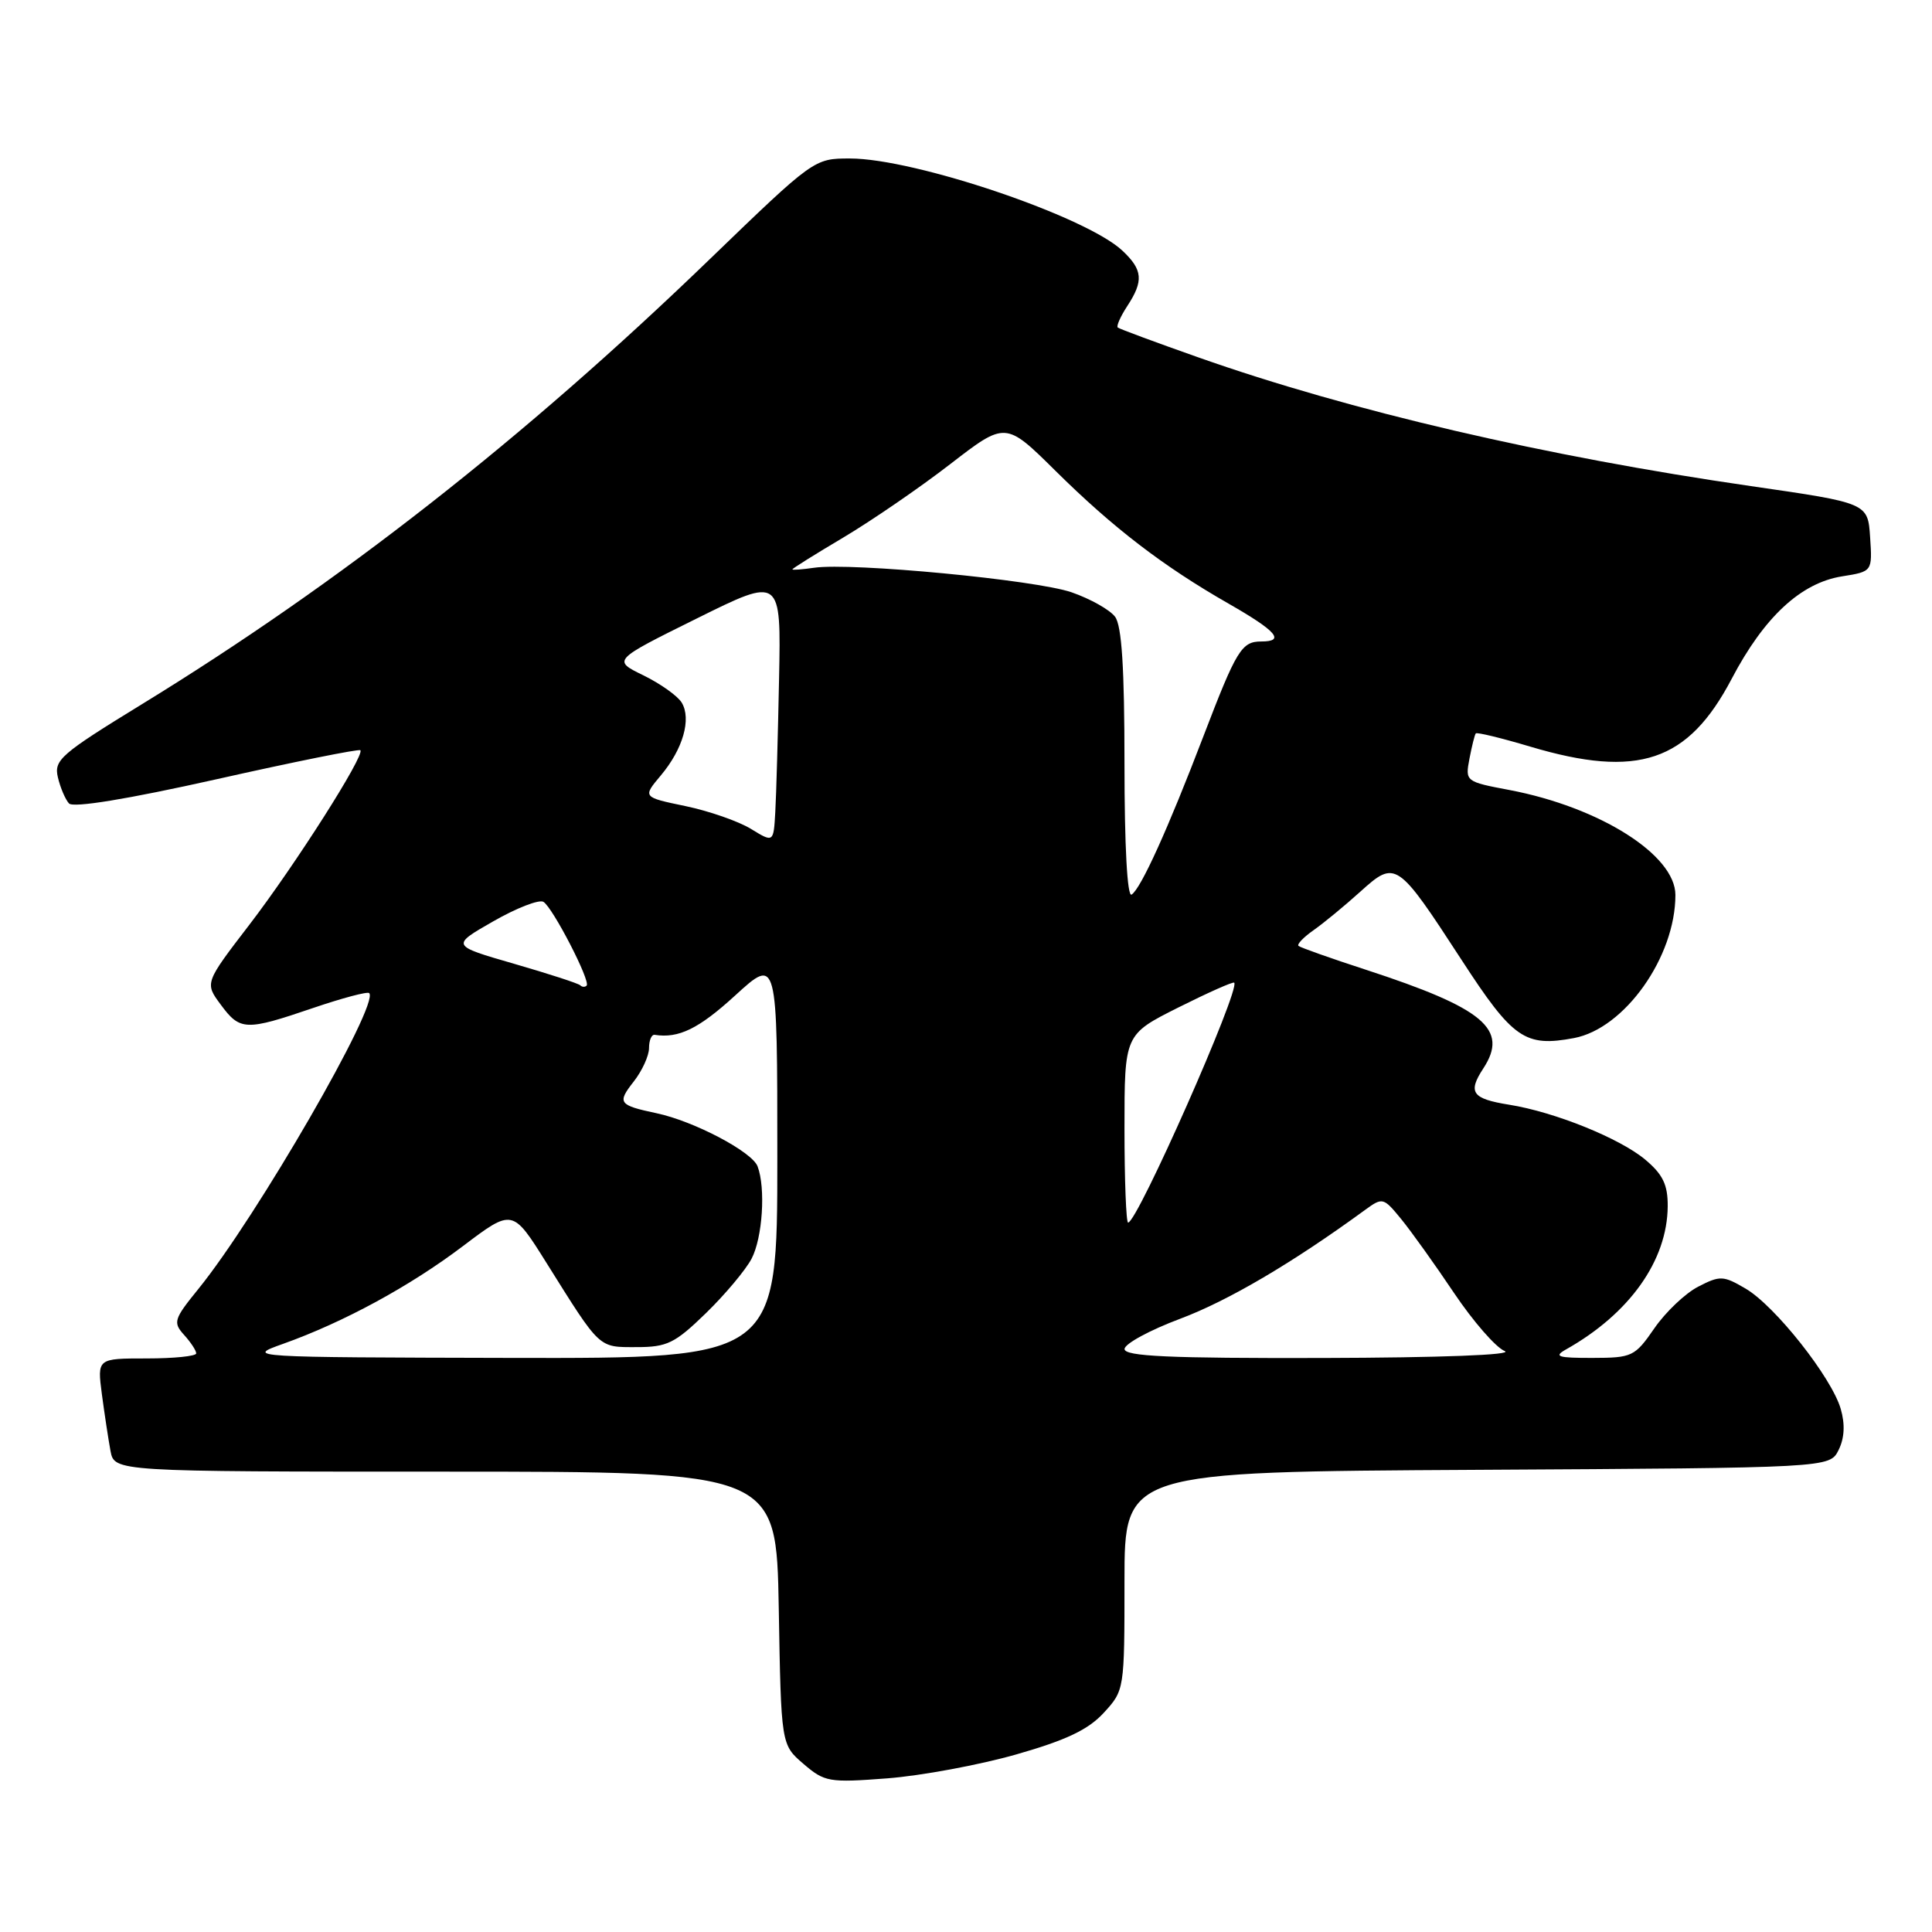<?xml version="1.0" encoding="UTF-8" standalone="no"?>
<!DOCTYPE svg PUBLIC "-//W3C//DTD SVG 1.1//EN" "http://www.w3.org/Graphics/SVG/1.1/DTD/svg11.dtd" >
<svg xmlns="http://www.w3.org/2000/svg" xmlns:xlink="http://www.w3.org/1999/xlink" version="1.1" viewBox="0 0 256 256">
 <g >
 <path fill="currentColor"
d=" M 134.63 232.48 C 141.28 230.58 144.19 229.20 146.25 226.96 C 148.99 223.98 149.00 223.89 149.00 209.49 C 149.00 195.02 149.00 195.02 195.72 194.76 C 242.44 194.50 242.44 194.50 243.62 192.14 C 244.40 190.57 244.50 188.74 243.91 186.70 C 242.72 182.54 235.19 173.01 231.29 170.74 C 228.34 169.01 227.91 169.00 225.02 170.49 C 223.31 171.37 220.69 173.86 219.21 176.01 C 216.62 179.76 216.27 179.92 211.00 179.93 C 206.41 179.94 205.83 179.75 207.50 178.81 C 215.93 174.07 220.93 167.02 220.98 159.84 C 221.00 156.99 220.34 155.62 218.02 153.67 C 214.66 150.84 206.00 147.34 199.97 146.38 C 195.05 145.59 194.46 144.76 196.54 141.58 C 199.95 136.38 196.65 133.61 181.00 128.50 C 176.32 126.98 172.30 125.55 172.06 125.34 C 171.82 125.13 172.72 124.19 174.06 123.25 C 175.40 122.31 178.19 120.01 180.25 118.15 C 184.93 113.93 185.12 114.06 193.69 127.23 C 200.47 137.66 202.07 138.77 208.56 137.55 C 215.27 136.29 222.00 126.80 222.00 118.59 C 222.00 113.29 211.99 106.96 200.01 104.68 C 194.18 103.58 194.14 103.54 194.71 100.53 C 195.03 98.87 195.40 97.36 195.55 97.18 C 195.69 97.00 198.94 97.79 202.76 98.93 C 217.06 103.19 223.67 100.96 229.46 89.94 C 233.76 81.75 238.62 77.24 244.08 76.37 C 248.10 75.73 248.10 75.73 247.80 71.19 C 247.50 66.65 247.50 66.65 232.00 64.41 C 204.81 60.48 178.84 54.43 158.83 47.37 C 153.15 45.37 148.33 43.58 148.11 43.40 C 147.90 43.21 148.47 41.94 149.36 40.57 C 151.56 37.22 151.43 35.75 148.72 33.21 C 143.89 28.67 121.21 21.00 112.62 21.00 C 107.88 21.00 107.84 21.03 94.04 34.35 C 69.49 58.06 44.96 77.28 18.79 93.32 C 8.03 99.92 7.13 100.70 7.67 103.00 C 7.99 104.37 8.66 105.93 9.14 106.46 C 9.70 107.07 16.87 105.90 28.71 103.25 C 38.99 100.94 47.55 99.22 47.75 99.41 C 48.38 100.05 39.13 114.59 33.06 122.51 C 27.12 130.25 27.12 130.25 29.25 133.12 C 31.81 136.59 32.55 136.61 41.50 133.56 C 45.35 132.25 48.69 131.36 48.92 131.59 C 50.34 133.00 34.00 161.28 26.28 170.80 C 23.03 174.80 22.90 175.23 24.39 176.88 C 25.28 177.86 26.00 178.96 26.00 179.33 C 26.00 179.70 23.05 180.00 19.44 180.00 C 12.88 180.00 12.88 180.00 13.50 184.75 C 13.85 187.36 14.36 190.74 14.64 192.25 C 15.16 195.00 15.16 195.00 59.02 195.00 C 102.87 195.00 102.87 195.00 103.19 213.09 C 103.50 231.18 103.50 231.18 106.46 233.72 C 109.27 236.13 109.83 236.23 117.58 235.64 C 122.08 235.29 129.74 233.87 134.63 232.48 Z  M 37.50 178.07 C 45.55 175.20 54.32 170.43 61.35 165.11 C 67.91 160.15 67.91 160.15 72.40 167.32 C 79.62 178.85 79.25 178.50 84.34 178.50 C 88.41 178.50 89.42 178.00 93.54 174.00 C 96.08 171.53 98.80 168.28 99.58 166.80 C 101.05 164.01 101.47 157.40 100.38 154.54 C 99.63 152.60 91.93 148.55 87.00 147.51 C 81.96 146.44 81.75 146.14 83.98 143.30 C 85.09 141.88 86.00 139.89 86.00 138.87 C 86.00 137.84 86.34 137.05 86.75 137.12 C 89.92 137.62 92.59 136.32 97.42 131.90 C 103.00 126.80 103.00 126.80 103.00 153.40 C 103.00 180.00 103.00 180.00 67.75 179.93 C 32.68 179.85 32.53 179.84 37.50 178.07 Z  M 149.01 178.75 C 149.02 178.06 152.35 176.25 156.41 174.73 C 162.73 172.36 171.27 167.34 180.88 160.32 C 183.20 158.63 183.31 158.66 185.67 161.54 C 187.00 163.17 190.15 167.57 192.67 171.33 C 195.20 175.09 198.21 178.55 199.38 179.02 C 200.64 179.53 190.86 179.90 175.25 179.94 C 154.88 179.99 149.00 179.72 149.01 178.75 Z  M 149.00 149.54 C 149.00 137.08 149.00 137.08 156.13 133.50 C 160.05 131.54 163.38 130.05 163.54 130.21 C 164.38 131.07 150.70 162.00 149.48 162.00 C 149.22 162.00 149.00 156.39 149.00 149.54 Z  M 76.89 130.56 C 76.65 130.31 72.69 129.03 68.10 127.70 C 59.75 125.29 59.75 125.29 65.36 122.08 C 68.45 120.31 71.44 119.15 72.01 119.50 C 73.26 120.28 78.30 130.04 77.73 130.60 C 77.51 130.82 77.13 130.80 76.89 130.56 Z  M 149.00 101.25 C 149.00 88.51 148.64 82.90 147.75 81.72 C 147.06 80.80 144.48 79.35 142.01 78.49 C 137.29 76.84 112.82 74.51 107.88 75.23 C 106.29 75.46 105.00 75.56 105.00 75.44 C 105.00 75.32 108.06 73.41 111.80 71.19 C 115.54 68.96 121.90 64.60 125.92 61.49 C 133.24 55.84 133.24 55.84 139.87 62.40 C 147.49 69.94 154.11 75.02 162.82 80.00 C 169.16 83.63 170.34 85.00 167.12 85.00 C 164.52 85.00 163.84 86.12 159.48 97.50 C 154.74 109.90 151.16 117.78 149.94 118.54 C 149.37 118.89 149.00 112.09 149.00 101.25 Z  M 99.50 109.83 C 97.85 108.82 93.94 107.46 90.82 106.81 C 85.14 105.63 85.14 105.63 87.57 102.74 C 90.50 99.25 91.64 95.27 90.33 93.10 C 89.80 92.22 87.52 90.60 85.26 89.49 C 81.15 87.49 81.15 87.49 92.33 81.95 C 103.50 76.41 103.50 76.41 103.23 89.95 C 103.08 97.40 102.86 105.34 102.73 107.58 C 102.50 111.67 102.50 111.67 99.50 109.83 Z "/>
</g>
</svg>